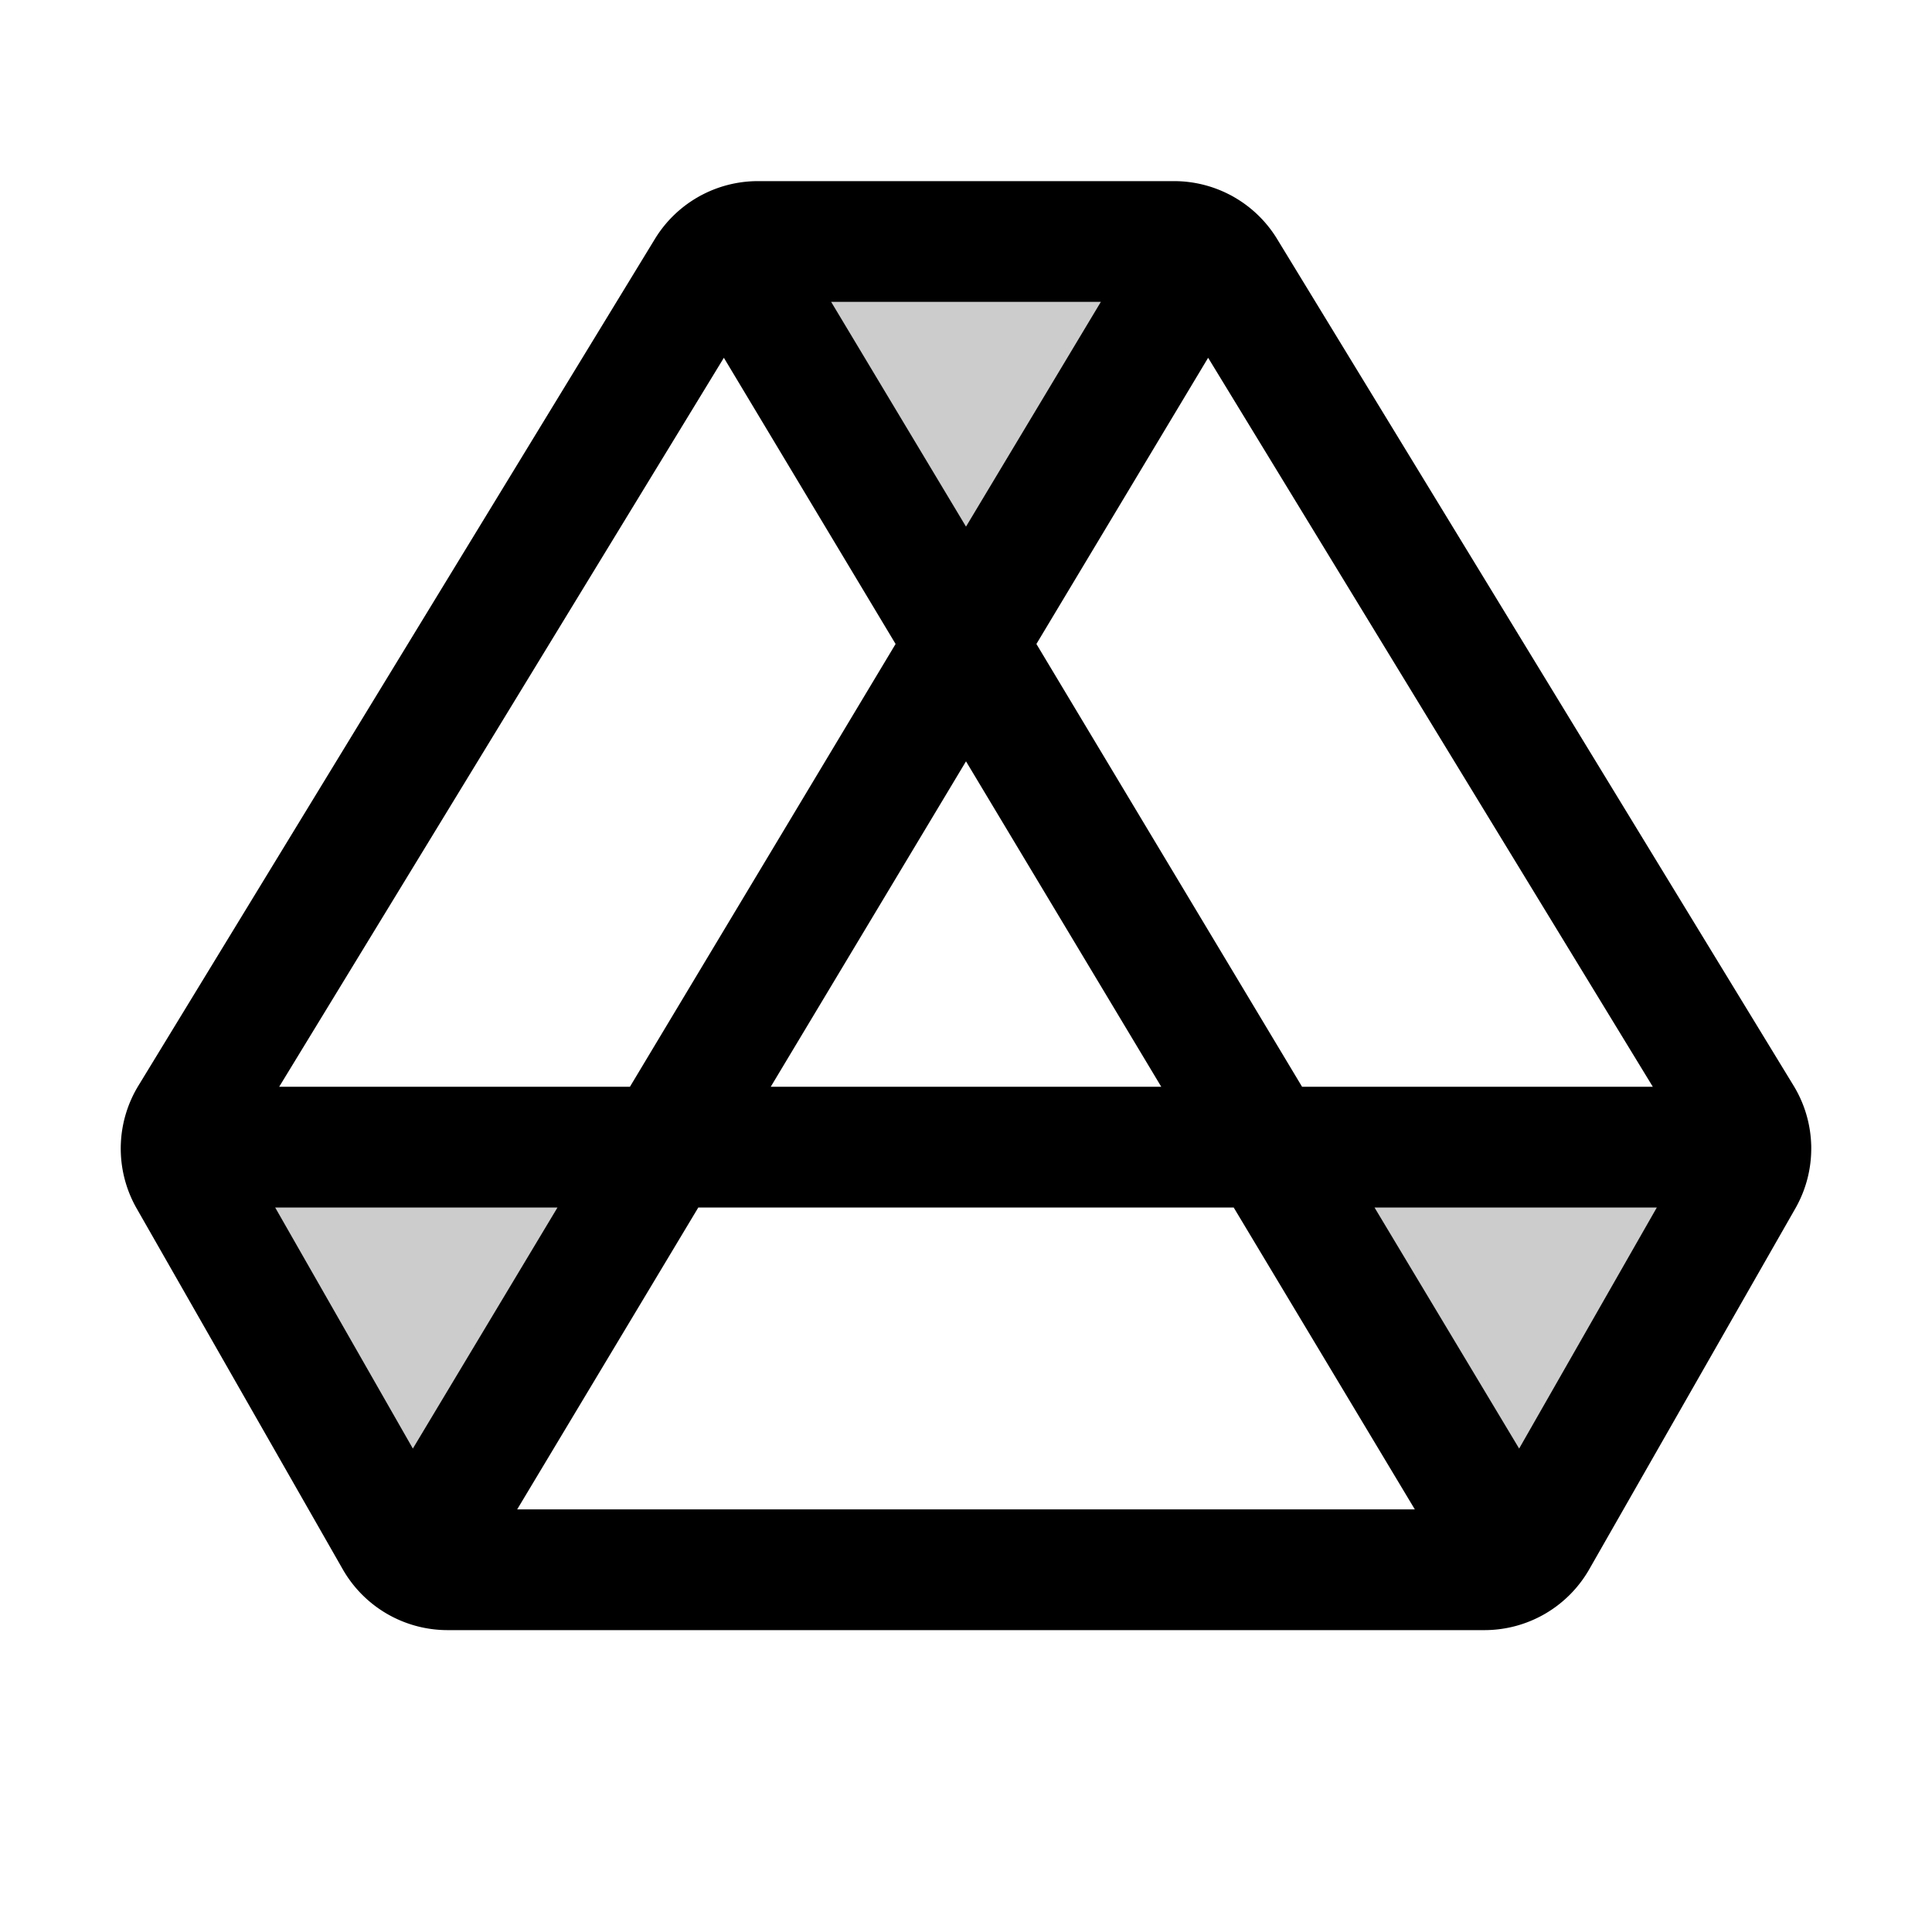 <svg xmlns="http://www.w3.org/2000/svg" viewBox="0 0 256 256"><path fill="none" d="M0 0h256v256H0z"/><path d="M55.12 206.8a7.9 7.9 0 0 1-2.74-2.8l-27.33-47.85A8 8 0 0 1 24 152h64ZM232 152a8 8 0 0 1-1.05 4.15L203.62 204a7.9 7.9 0 0 1-2.74 2.83L168 152ZM96.59 33a8.06 8.06 0 0 1 3.84-1h55.14a8.06 8.06 0 0 1 3.84 1L128 85.33Z" opacity=".2"/><path fill="none" stroke="currentColor" stroke-linecap="round" stroke-linejoin="round" stroke-width="16" d="M93.65 35.76a8 8 0 0 1 6.78-3.76h55.14a8 8 0 0 1 6.78 3.76l68.43 112.18a8 8 0 0 1 .17 8.21L203.62 204a8 8 0 0 1-6.94 4H59.32a8 8 0 0 1-6.94-4l-27.33-47.85a8 8 0 0 1 .17-8.21ZM55.12 206.8 159.41 32.98M200.88 206.8 96.59 32.98M24 152h208"/></svg>